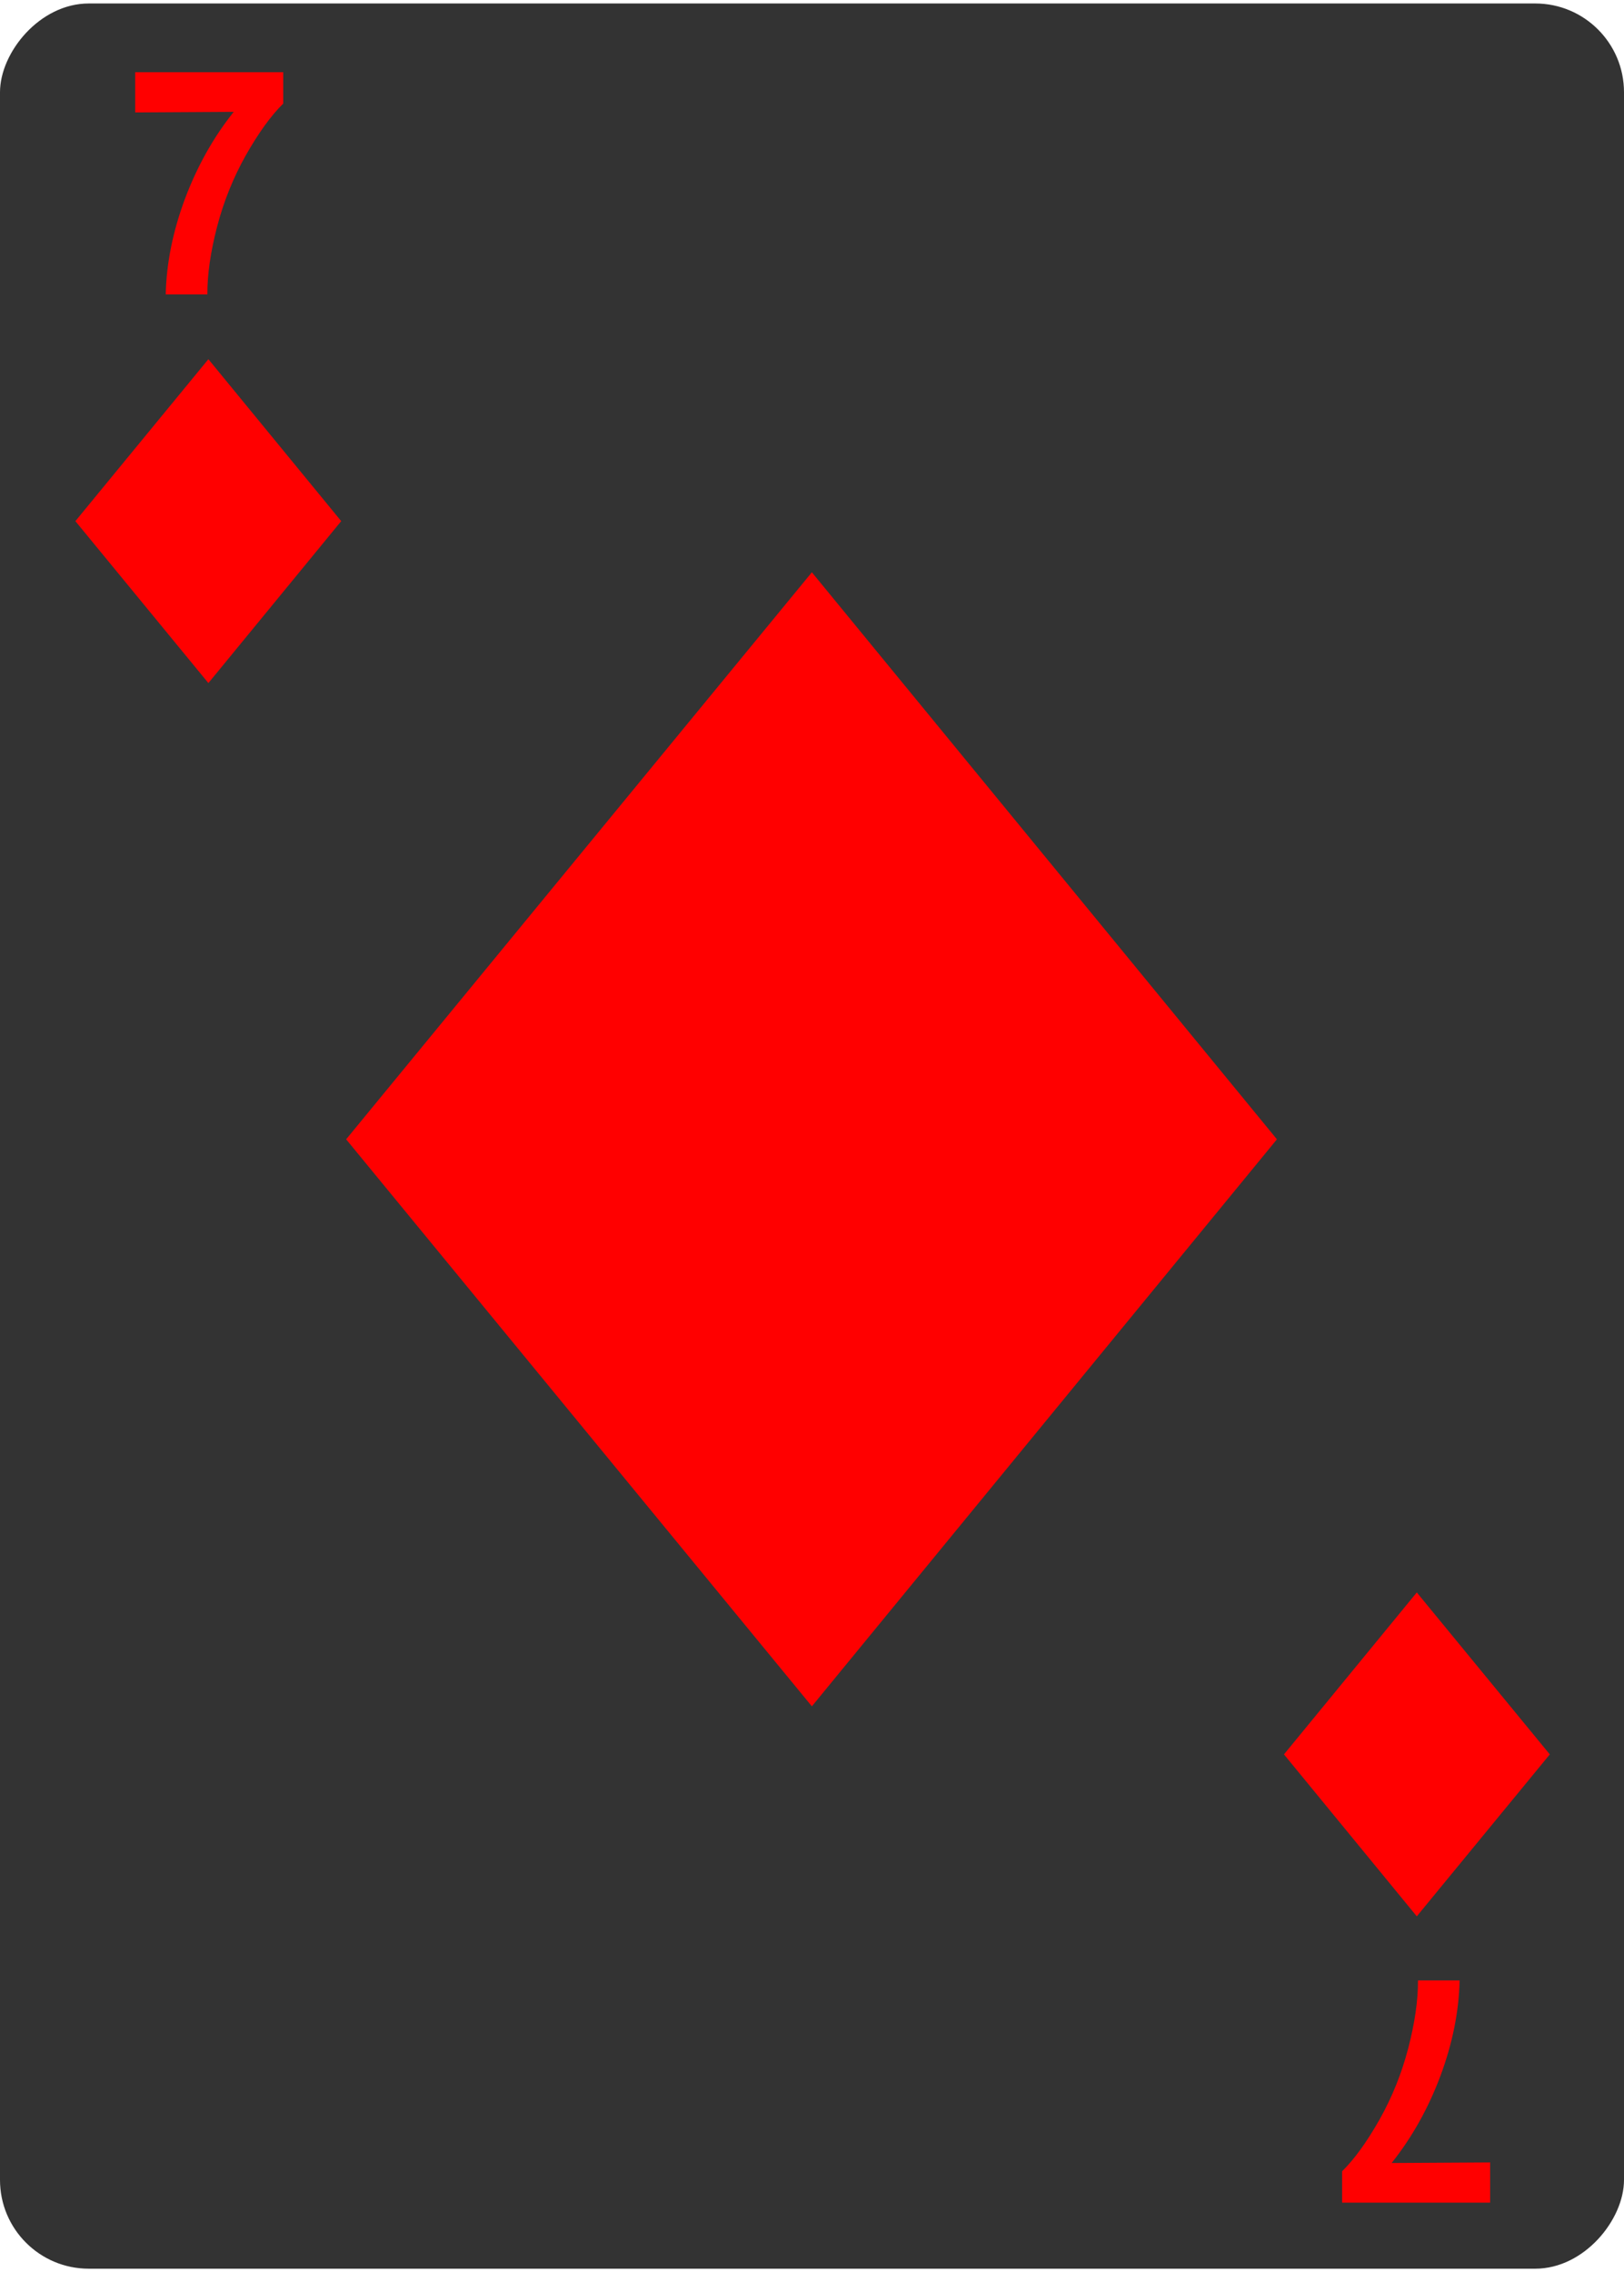 <svg xmlns="http://www.w3.org/2000/svg" width="366" height="512" viewBox="0 0 96.8 135" fill="red"><rect transform="scale(1 -1)" y="-135" width="96.8" height="135" ry="5.29" fill="#333"/><path d="M20.632 67.692l27.76 33.792 27.72-33.792L48.392 33.9zm-.294-36.841L12.421 21.2l-7.928 9.651 7.928 9.651zM84.449 114l7.928-9.651-7.928-9.651-7.917 9.651z"/><path d="M8.059 6.493V4.096h8.823v1.87q-1.091 1.073-2.227 3.077-1.129 2.006-1.717 4.267-.587 2.261-.578 4.029H9.878q.064-2.788 1.146-5.695 1.091-2.907 2.907-5.185zm80.762 122.174v2.397h-8.823v-1.87q1.091-1.073 2.227-3.077 1.129-2.006 1.717-4.267.587-2.261.578-4.029h2.482q-.064 2.788-1.146 5.695-1.091 2.907-2.907 5.185z"/></svg>
